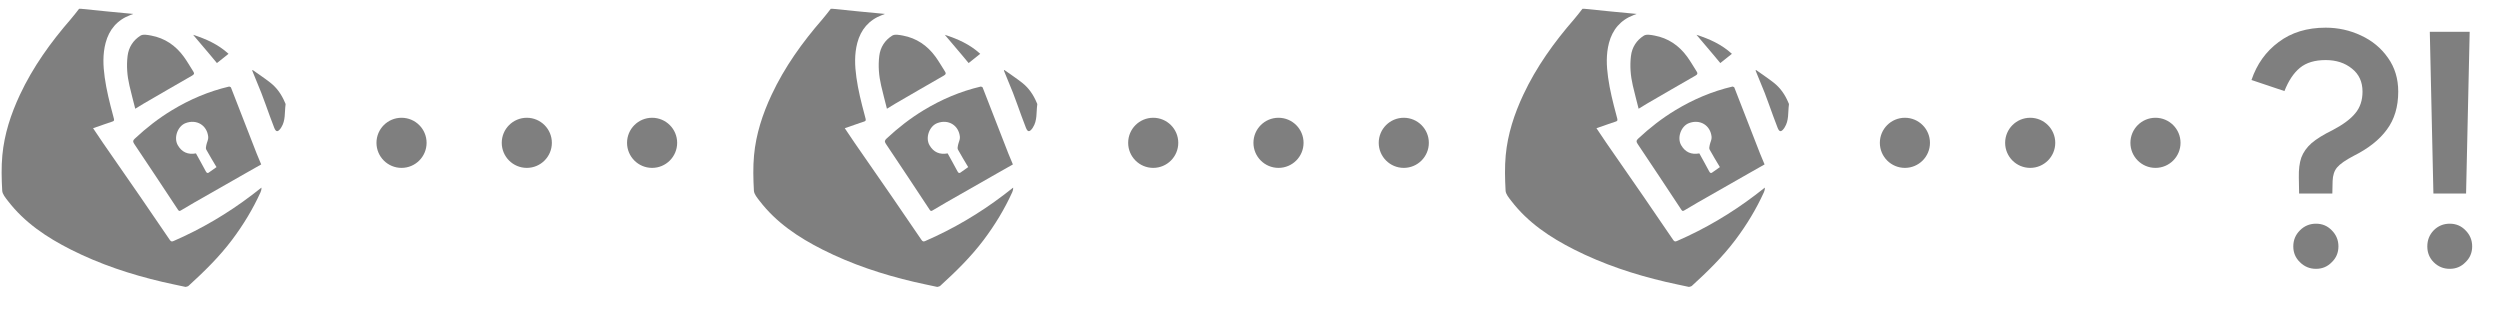 <svg width="307" height="38" viewBox="0 0 307 38" fill="none" xmlns="http://www.w3.org/2000/svg">
<g opacity="0.5">
<path d="M276.483 9.824C277.14 7.875 278.251 6.322 279.815 5.166C281.379 3.987 283.305 3.398 285.595 3.398C287.113 3.398 288.553 3.715 289.913 4.35C291.295 4.985 292.406 5.903 293.245 7.104C294.083 8.283 294.503 9.665 294.503 11.252C294.503 13.111 294.038 14.663 293.109 15.91C292.202 17.157 290.842 18.233 289.029 19.14C288.031 19.661 287.351 20.137 286.989 20.568C286.649 20.976 286.467 21.531 286.445 22.234L286.411 23.764H282.331L282.297 21.792C282.274 20.817 282.376 20.001 282.603 19.344C282.852 18.687 283.271 18.097 283.861 17.576C284.473 17.055 285.334 16.522 286.445 15.978C287.737 15.298 288.666 14.607 289.233 13.904C289.822 13.201 290.117 12.317 290.117 11.252C290.117 10.051 289.686 9.11 288.825 8.43C287.963 7.727 286.887 7.376 285.595 7.376C284.257 7.376 283.203 7.693 282.433 8.328C281.662 8.963 281.027 9.915 280.529 11.184L276.483 9.824ZM284.405 33.012C283.634 33.012 282.977 32.74 282.433 32.196C281.889 31.675 281.617 31.029 281.617 30.258C281.617 29.487 281.889 28.83 282.433 28.286C282.977 27.742 283.634 27.47 284.405 27.47C285.175 27.47 285.821 27.742 286.343 28.286C286.887 28.83 287.159 29.487 287.159 30.258C287.159 31.029 286.887 31.675 286.343 32.196C285.821 32.74 285.175 33.012 284.405 33.012ZM302.834 23.764H298.822L298.38 3.908H303.276L302.834 23.764ZM300.828 33.012C300.057 33.012 299.4 32.74 298.856 32.196C298.334 31.675 298.074 31.029 298.074 30.258C298.074 29.487 298.334 28.83 298.856 28.286C299.4 27.742 300.057 27.47 300.828 27.47C301.598 27.47 302.244 27.742 302.766 28.286C303.31 28.83 303.582 29.487 303.582 30.258C303.582 31.029 303.31 31.675 302.766 32.196C302.244 32.74 301.598 33.012 300.828 33.012Z" fill="current"/>
<ellipse cx="233.923" cy="17.539" rx="3.077" ry="3.077" fill="current"/>
<ellipse cx="249.308" cy="17.539" rx="3.077" ry="3.077" fill="current"/>
<ellipse cx="264.692" cy="17.539" rx="3.077" ry="3.077" fill="current"/>
<path d="M194.329 1.077C194.486 1.077 194.644 1.077 194.847 1.108C196.888 1.325 198.882 1.512 200.978 1.709C200.798 1.779 200.708 1.814 200.617 1.848C199.006 2.456 198.014 3.635 197.584 5.267C197.217 6.66 197.274 8.073 197.472 9.502C197.689 11.066 198.072 12.585 198.479 14.104C198.721 15.007 198.728 14.797 197.895 15.101C197.3 15.319 196.698 15.519 196.045 15.745C196.473 16.381 196.857 16.966 197.255 17.542C198.77 19.731 200.293 21.915 201.805 24.106C203.033 25.887 204.254 27.672 205.467 29.463C205.607 29.671 205.726 29.685 205.936 29.594C209.375 28.099 212.581 26.207 215.566 23.939C215.954 23.643 216.336 23.339 216.722 23.039C216.729 23.26 216.684 23.441 216.608 23.608C215.661 25.691 214.479 27.634 213.104 29.462C211.538 31.544 209.686 33.353 207.767 35.1C207.683 35.176 207.547 35.197 207.405 35.234C206.438 35.023 205.498 34.835 204.564 34.617C200.674 33.706 196.898 32.458 193.324 30.653C190.36 29.156 187.629 27.34 185.578 24.662C185.288 24.283 184.909 23.843 184.886 23.414C184.808 21.97 184.769 20.509 184.902 19.072C185.144 16.467 185.952 14.003 187.061 11.636C188.663 8.219 190.84 5.191 193.306 2.356C193.664 1.945 193.989 1.504 194.329 1.077Z" fill="current"/>
<path d="M212.759 10.627C212.854 10.661 212.954 10.688 212.976 10.746C214.033 13.449 215.081 16.155 216.134 18.859C216.305 19.297 216.495 19.728 216.689 20.192C216.042 20.558 215.399 20.921 214.757 21.287C212.668 22.477 210.579 23.667 208.491 24.86C207.937 25.178 207.385 25.501 206.839 25.833C206.678 25.931 206.593 25.943 206.474 25.762C204.689 23.057 202.901 20.355 201.095 17.666C200.903 17.38 200.947 17.232 201.169 17.024C202.578 15.707 204.09 14.526 205.744 13.526C207.926 12.207 210.241 11.217 212.759 10.627ZM210.381 21.1C210.659 20.904 210.937 20.707 211.202 20.52C210.759 19.773 210.329 19.079 209.939 18.362C209.862 18.22 209.917 17.989 209.954 17.807C210.02 17.474 210.215 17.139 210.185 16.82C210.048 15.376 208.759 14.606 207.404 15.119C206.432 15.487 205.913 16.906 206.448 17.833C206.947 18.697 207.7 19.017 208.678 18.837C209.082 19.571 209.491 20.293 209.877 21.026C210.006 21.27 210.129 21.325 210.381 21.1Z" fill="current"/>
<path d="M202.269 12.715C201.929 12.918 201.615 13.111 201.222 13.353C200.977 12.38 200.729 11.445 200.509 10.503C200.232 9.31 200.134 8.099 200.281 6.878C200.411 5.793 200.978 4.934 201.873 4.374C202.188 4.177 202.748 4.288 203.176 4.368C204.852 4.681 206.173 5.583 207.171 6.947C207.601 7.534 207.961 8.172 208.354 8.786C208.498 9.013 208.469 9.134 208.204 9.285C206.227 10.411 204.263 11.562 202.269 12.715Z" fill="current"/>
<path d="M216.702 11.399C216.323 10.467 215.954 9.564 215.584 8.661C215.602 8.638 215.62 8.616 215.637 8.593C216.368 9.114 217.119 9.609 217.824 10.162C218.633 10.798 219.205 11.63 219.602 12.58C219.636 12.662 219.695 12.753 219.683 12.831C219.546 13.782 219.709 14.791 219.144 15.66C219.123 15.692 219.105 15.726 219.083 15.757C218.731 16.233 218.508 16.234 218.292 15.694C217.912 14.748 217.583 13.781 217.231 12.824C217.06 12.358 216.884 11.893 216.702 11.399Z" fill="current"/>
<path d="M210.379 6.694C209.685 5.872 209.006 5.073 208.327 4.274C209.92 4.781 211.41 5.45 212.678 6.609C212.202 6.988 211.746 7.351 211.253 7.743C210.962 7.395 210.678 7.056 210.379 6.694Z" fill="current"/>
<ellipse cx="141.615" cy="17.539" rx="3.077" ry="3.077" fill="current"/>
<ellipse cx="157" cy="17.539" rx="3.077" ry="3.077" fill="current"/>
<ellipse cx="172.385" cy="17.539" rx="3.077" ry="3.077" fill="current"/>
<path d="M102.022 1.077C102.18 1.077 102.337 1.077 102.54 1.108C104.581 1.325 106.576 1.512 108.672 1.709C108.491 1.779 108.401 1.814 108.31 1.848C106.699 2.456 105.707 3.635 105.277 5.267C104.91 6.66 104.967 8.073 105.165 9.502C105.382 11.066 105.765 12.585 106.172 14.104C106.414 15.007 106.421 14.797 105.588 15.101C104.993 15.319 104.391 15.519 103.738 15.745C104.166 16.381 104.551 16.966 104.949 17.542C106.463 19.731 107.986 21.915 109.498 24.106C110.726 25.887 111.948 27.672 113.16 29.463C113.301 29.671 113.42 29.685 113.629 29.594C117.068 28.099 120.274 26.207 123.259 23.939C123.648 23.643 124.03 23.339 124.415 23.039C124.423 23.26 124.377 23.441 124.301 23.608C123.354 25.691 122.172 27.634 120.797 29.462C119.231 31.544 117.38 33.353 115.461 35.1C115.376 35.176 115.241 35.197 115.098 35.234C114.131 35.023 113.191 34.835 112.258 34.617C108.367 33.706 104.591 32.458 101.018 30.653C98.053 29.156 95.323 27.34 93.271 24.662C92.981 24.283 92.603 23.843 92.579 23.414C92.501 21.97 92.462 20.509 92.596 19.072C92.837 16.467 93.645 14.003 94.755 11.636C96.356 8.219 98.533 5.191 100.999 2.356C101.357 1.945 101.682 1.504 102.022 1.077Z" fill="current"/>
<path d="M120.452 10.627C120.548 10.661 120.647 10.688 120.67 10.746C121.726 13.449 122.774 16.155 123.828 18.859C123.998 19.297 124.189 19.728 124.383 20.192C123.736 20.558 123.092 20.921 122.45 21.287C120.361 22.477 118.272 23.667 116.185 24.86C115.63 25.178 115.078 25.501 114.532 25.833C114.371 25.931 114.287 25.943 114.167 25.762C112.382 23.057 110.595 20.355 108.788 17.666C108.596 17.38 108.641 17.232 108.862 17.024C110.272 15.707 111.784 14.526 113.437 13.526C115.619 12.207 117.935 11.217 120.452 10.627ZM118.074 21.1C118.352 20.904 118.63 20.707 118.895 20.52C118.452 19.773 118.022 19.079 117.632 18.362C117.555 18.22 117.611 17.989 117.647 17.807C117.713 17.474 117.908 17.139 117.878 16.82C117.741 15.376 116.452 14.606 115.097 15.119C114.126 15.487 113.607 16.906 114.142 17.833C114.64 18.697 115.393 19.017 116.371 18.837C116.775 19.571 117.184 20.293 117.571 21.026C117.699 21.27 117.822 21.325 118.074 21.1Z" fill="current"/>
<path d="M109.962 12.715C109.622 12.918 109.308 13.111 108.915 13.353C108.671 12.38 108.422 11.445 108.203 10.503C107.925 9.31 107.827 8.099 107.974 6.878C108.105 5.793 108.671 4.934 109.566 4.374C109.882 4.177 110.442 4.288 110.87 4.368C112.545 4.681 113.867 5.583 114.865 6.947C115.294 7.534 115.654 8.172 116.047 8.786C116.192 9.013 116.162 9.134 115.898 9.285C113.92 10.411 111.957 11.562 109.962 12.715Z" fill="current"/>
<path d="M124.395 11.399C124.016 10.467 123.647 9.564 123.277 8.661C123.295 8.638 123.313 8.616 123.331 8.593C124.062 9.114 124.813 9.609 125.518 10.162C126.327 10.798 126.898 11.63 127.295 12.58C127.329 12.662 127.388 12.753 127.377 12.831C127.239 13.782 127.403 14.791 126.837 15.66C126.816 15.692 126.799 15.726 126.776 15.757C126.424 16.233 126.202 16.234 125.985 15.694C125.605 14.748 125.276 13.781 124.924 12.824C124.753 12.358 124.578 11.893 124.395 11.399Z" fill="current"/>
<path d="M118.072 6.694C117.379 5.872 116.7 5.073 116.021 4.274C117.614 4.781 119.103 5.45 120.372 6.609C119.895 6.988 119.439 7.351 118.946 7.743C118.655 7.395 118.371 7.056 118.072 6.694Z" fill="current"/>
<ellipse cx="49.308" cy="17.539" rx="3.077" ry="3.077" fill="current"/>
<ellipse cx="64.692" cy="17.539" rx="3.077" ry="3.077" fill="current"/>
<ellipse cx="80.078" cy="17.539" rx="3.077" ry="3.077" fill="current"/>
<path d="M9.715 1.077C9.872 1.077 10.03 1.077 10.233 1.108C12.273 1.325 14.268 1.512 16.364 1.709C16.184 1.779 16.093 1.814 16.003 1.848C14.392 2.456 13.399 3.635 12.969 5.267C12.602 6.66 12.66 8.073 12.858 9.502C13.075 11.066 13.457 12.585 13.865 14.104C14.107 15.007 14.114 14.797 13.281 15.101C12.685 15.319 12.084 15.519 11.43 15.745C11.858 16.381 12.243 16.966 12.641 17.542C14.156 19.731 15.678 21.915 17.19 24.106C18.419 25.887 19.64 27.672 20.852 29.463C20.993 29.671 21.112 29.685 21.321 29.594C24.761 28.099 27.966 26.207 30.951 23.939C31.34 23.643 31.722 23.339 32.107 23.039C32.115 23.26 32.07 23.441 31.994 23.608C31.047 25.691 29.865 27.634 28.49 29.462C26.924 31.544 25.072 33.353 23.153 35.1C23.069 35.176 22.933 35.197 22.791 35.234C21.823 35.023 20.883 34.835 19.95 34.617C16.059 33.706 12.284 32.458 8.71 30.653C5.746 29.156 3.015 27.34 0.963 24.662C0.673 24.283 0.295 23.843 0.272 23.414C0.193 21.97 0.155 20.509 0.288 19.072C0.53 16.467 1.338 14.003 2.447 11.636C4.049 8.219 6.226 5.191 8.691 2.356C9.05 1.945 9.374 1.504 9.715 1.077Z" fill="current"/>
<path d="M28.145 10.627C28.24 10.661 28.34 10.688 28.362 10.746C29.419 13.449 30.467 16.155 31.52 18.859C31.691 19.297 31.881 19.728 32.075 20.192C31.428 20.558 30.785 20.921 30.143 21.287C28.054 22.477 25.965 23.667 23.877 24.86C23.322 25.178 22.771 25.501 22.225 25.833C22.064 25.931 21.979 25.943 21.86 25.762C20.075 23.057 18.287 20.355 16.48 17.666C16.289 17.38 16.333 17.232 16.555 17.024C17.964 15.707 19.476 14.526 21.13 13.526C23.312 12.207 25.627 11.217 28.145 10.627ZM25.767 21.1C26.045 20.904 26.323 20.707 26.587 20.52C26.145 19.773 25.714 19.079 25.325 18.362C25.247 18.22 25.303 17.989 25.339 17.807C25.406 17.474 25.601 17.139 25.571 16.82C25.434 15.376 24.144 14.606 22.79 15.119C21.818 15.487 21.299 16.906 21.834 17.833C22.332 18.697 23.085 19.017 24.064 18.837C24.468 19.571 24.877 20.293 25.263 21.026C25.392 21.27 25.515 21.325 25.767 21.1Z" fill="current"/>
<path d="M17.655 12.715C17.314 12.918 17.001 13.111 16.608 13.353C16.363 12.38 16.114 11.445 15.895 10.503C15.617 9.31 15.52 8.099 15.667 6.878C15.797 5.793 16.364 4.934 17.258 4.374C17.574 4.177 18.134 4.288 18.562 4.368C20.238 4.681 21.559 5.583 22.557 6.947C22.987 7.534 23.347 8.172 23.739 8.786C23.884 9.013 23.855 9.134 23.59 9.285C21.612 10.411 19.649 11.562 17.655 12.715Z" fill="current"/>
<path d="M32.087 11.399C31.709 10.467 31.339 9.564 30.97 8.661C30.988 8.638 31.005 8.616 31.023 8.593C31.754 9.114 32.505 9.609 33.21 10.162C34.019 10.798 34.59 11.63 34.987 12.58C35.022 12.662 35.08 12.753 35.069 12.831C34.931 13.782 35.095 14.791 34.53 15.66C34.509 15.692 34.491 15.726 34.468 15.757C34.116 16.233 33.894 16.234 33.677 15.694C33.298 14.748 32.969 13.781 32.617 12.824C32.445 12.358 32.27 11.893 32.087 11.399Z" fill="current"/>
<path d="M25.765 6.694C25.071 5.872 24.392 5.073 23.713 4.274C25.306 4.781 26.796 5.45 28.064 6.609C27.587 6.988 27.131 7.351 26.638 7.743C26.347 7.395 26.063 7.056 25.765 6.694Z" fill="current"/>
</g>
</svg>
